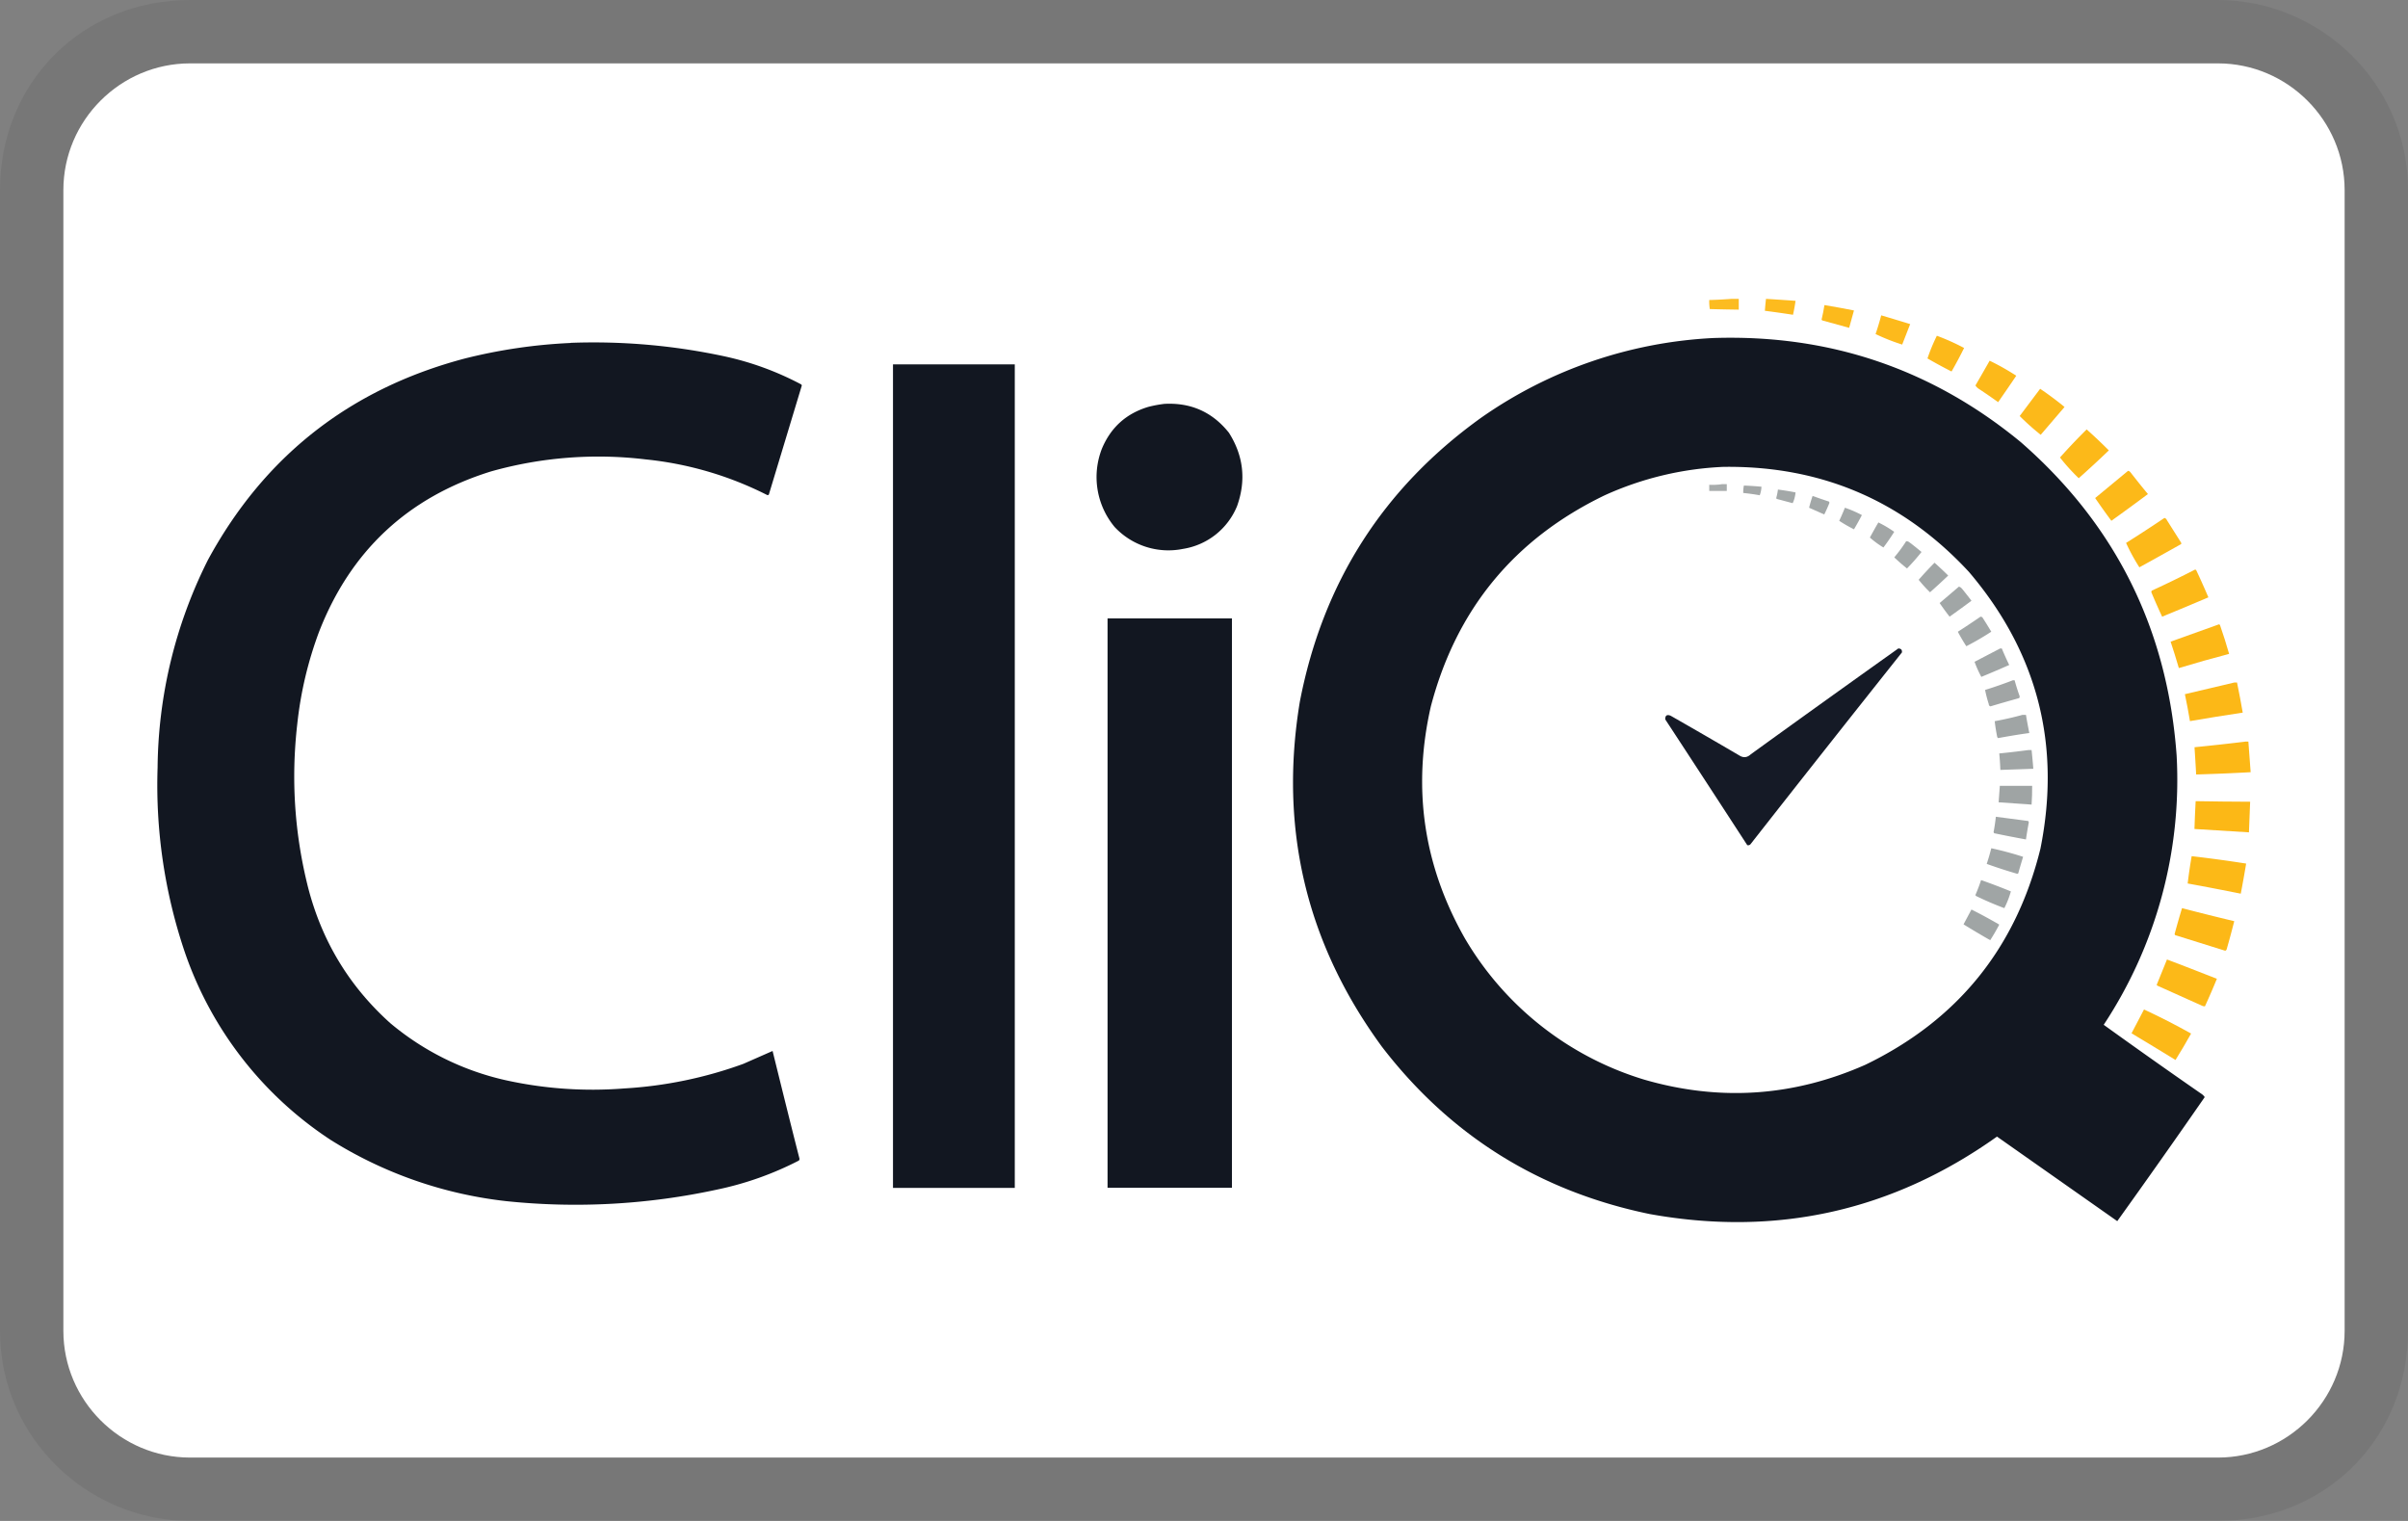 <svg xmlns="http://www.w3.org/2000/svg" width="38" height="24" aria-labelledby="pi-cliq"><rect width="100%" height="100%" fill="#808080" stroke="none"/><title id="pi-cliq">CliQ</title><path opacity=".07" fill="#000" d="M35 0H3C1.3 0 0 1.3 0 3v18c0 1.7 1.4 3 3 3h32c1.7 0 3-1.3 3-3V3c0-1.7-1.4-3-3-3z"/><path fill="#fff" d="M35 1c1.1 0 2 .9 2 2v18c0 1.1-.9 2-2 2H3c-1.1 0-2-.9-2-2V3c0-1.1.9-2 2-2h32"/><path d="M29.54 128.279h-120.4c-11.6 0-20.9-9.4-20.9-20.9v-25.1c0-11.6 9.4-20.9 20.9-20.9h120.4c11.6 0 20.9 9.4 20.9 20.9v25.1c0 11.5-9.3 20.9-20.9 20.9z" fill="#5afeae"/><path d="M27.323 4.716h.116v.17a32.645 32.645 0 01-.457-.009.751.751 0 01-.009-.143c.118-.003.235-.009.35-.018z" opacity=".932" clip-rule="evenodd" fill="#fcb712" fill-rule="evenodd"/><path d="M27.869 4.716c.155.009.31.02.466.031-.01.074-.024.147-.04.22a17.986 17.986 0 00-.444-.063c.005-.063.01-.126.018-.188z" opacity=".949" clip-rule="evenodd" fill="#fcb712" fill-rule="evenodd"/><path d="M28.791 4.814c.156.026.311.054.466.085l-.076.274c-.141-.04-.283-.079-.425-.117l-.01-.013c.018-.076.033-.152.045-.229z" opacity=".955" clip-rule="evenodd" fill="#fcb712" fill-rule="evenodd"/><path d="M29.687 4.976c.152.045.305.091.457.138l-.126.323a3.15 3.15 0 01-.42-.166c.033-.097.063-.196.089-.295z" opacity=".957" clip-rule="evenodd" fill="#fcb712" fill-rule="evenodd"/><path d="M30.565 5.298c.148.055.291.119.43.193-.063.126-.128.25-.198.371a7.752 7.752 0 01-.38-.206c.041-.122.09-.24.148-.358z" opacity=".961" clip-rule="evenodd" fill="#fcb712" fill-rule="evenodd"/><path d="M27.036 5.334c1.831-.061 3.45.487 4.854 1.643 1.497 1.306 2.316 2.955 2.459 4.948a7.015 7.015 0 01-1.151 4.246c.51.367 1.023.73 1.54 1.088.022.014.04.032.054.053a150.33 150.33 0 01-1.38 1.957l-1.898-1.334c-1.651 1.175-3.478 1.583-5.481 1.222-1.739-.359-3.147-1.238-4.223-2.637-1.195-1.629-1.628-3.444-1.298-5.445.362-1.88 1.316-3.374 2.861-4.483a6.98 6.98 0 013.663-1.258zm.161 2.033c1.542-.02 2.833.533 3.874 1.657 1.081 1.27 1.458 2.726 1.128 4.37-.388 1.57-1.31 2.706-2.763 3.408-1.135.502-2.3.58-3.493.233a4.94 4.94 0 01-2.825-2.226c-.654-1.15-.833-2.371-.538-3.663.402-1.53 1.314-2.639 2.736-3.327a5.053 5.053 0 011.881-.452z" opacity=".996" clip-rule="evenodd" fill="#121721" fill-rule="evenodd"/><path d="M31.398 5.692c.145.07.285.149.42.237-.094.14-.19.279-.286.417a8.436 8.436 0 00-.305-.21.167.167 0 01-.053-.054c.076-.13.15-.26.224-.39z" opacity=".962" clip-rule="evenodd" fill="#fcb712" fill-rule="evenodd"/><path d="M32.195 6.135c.133.09.261.185.385.287l-.376.439a3.988 3.988 0 01-.332-.296l.323-.43z" opacity=".963" clip-rule="evenodd" fill="#fcb712" fill-rule="evenodd"/><path d="M32.929 6.776c.12.107.236.217.35.331-.156.15-.314.296-.475.439a3.053 3.053 0 01-.296-.327c.136-.152.276-.3.421-.443z" opacity=".966" clip-rule="evenodd" fill="#fcb712" fill-rule="evenodd"/><path d="M33.583 7.43c.017.003.03.012.04.026.09.115.18.229.273.34-.19.142-.383.283-.577.422a11.778 11.778 0 01-.256-.359l.52-.43z" opacity=".967" clip-rule="evenodd" fill="#fcb712" fill-rule="evenodd"/><path d="M27.17 7.64h.08v.107h-.277V7.65c.067.003.133 0 .197-.009z" opacity=".872" clip-rule="evenodd" fill="#9ca1a1" fill-rule="evenodd"/><path d="M27.52 7.662c.092.003.185.01.277.018a.412.412 0 01-.027.135 3.39 3.39 0 00-.26-.036.469.469 0 01.01-.117z" opacity=".92" clip-rule="evenodd" fill="#9ca1a1" fill-rule="evenodd"/><path d="M28.057 7.725c.093.012.186.027.278.045a.512.512 0 01-.045.17l-.251-.067a.032.032 0 01-.009-.014.903.903 0 00.027-.134z" opacity=".924" clip-rule="evenodd" fill="#9ca1a1" fill-rule="evenodd"/><path d="M28.604 7.826c.085.03.17.06.257.088.01.01.01.023.003.035a2.178 2.178 0 01-.076.169l-.239-.106c.015-.062.033-.124.055-.186z" opacity=".931" clip-rule="evenodd" fill="#9ca1a1" fill-rule="evenodd"/><path d="M29.114 8.012c.092.031.182.07.268.116-.04.076-.081.151-.125.224a2.218 2.218 0 01-.233-.134c.033-.068.062-.137.09-.206z" opacity=".935" clip-rule="evenodd" fill="#9ca1a1" fill-rule="evenodd"/><path d="M34.156 8.173a.057.057 0 01.04.036l.215.34a.041.041 0 01.01.036c-.22.123-.439.246-.66.367a3.037 3.037 0 01-.21-.385c.205-.128.406-.26.605-.394z" opacity=".968" clip-rule="evenodd" fill="#fcb712" fill-rule="evenodd"/><path d="M29.642 8.244c.088.043.171.092.25.148-.053.085-.11.167-.17.247a1.404 1.404 0 01-.214-.157c.044-.08.088-.16.134-.238z" opacity=".94" clip-rule="evenodd" fill="#9ca1a1" fill-rule="evenodd"/><path d="M30.081 8.54c.016 0 .031.004.045.013.067.05.133.103.197.157a3.168 3.168 0 01-.229.26 2.783 2.783 0 01-.201-.175c.068-.081.131-.166.188-.255z" opacity=".941" clip-rule="evenodd" fill="#9ca1a1" fill-rule="evenodd"/><path d="M30.529 8.88c.073.065.145.133.215.202-.094.09-.19.178-.287.264a2.134 2.134 0 01-.179-.197c.08-.092.164-.182.25-.269z" opacity=".943" clip-rule="evenodd" fill="#9ca1a1" fill-rule="evenodd"/><path d="M34.64 8.988c.01 0 .018.007.022.018.066.14.128.28.188.42-.243.103-.486.205-.73.305a9.677 9.677 0 01-.166-.376c-.007-.013-.005-.025.005-.036.23-.106.457-.216.68-.331z" opacity=".97" clip-rule="evenodd" fill="#fcb712" fill-rule="evenodd"/><path d="M30.914 9.257c.02.006.036.018.05.035.05.062.1.124.147.188-.114.085-.23.169-.345.251a4.358 4.358 0 01-.157-.215l.305-.26z" opacity=".947" clip-rule="evenodd" fill="#9ca1a1" fill-rule="evenodd"/><path d="M31.254 9.731c.019 0 .032.01.04.027.045.07.088.14.13.21a4.267 4.267 0 01-.394.229 2.884 2.884 0 01-.134-.228c.121-.078.24-.157.358-.238z" opacity=".948" clip-rule="evenodd" fill="#9ca1a1" fill-rule="evenodd"/><path d="M35.016 9.852c.009 0 .015.004.018.014.052.15.1.3.143.452-.266.07-.53.144-.793.224-.041-.14-.084-.279-.13-.417l.762-.273z" opacity=".973" clip-rule="evenodd" fill="#fcb712" fill-rule="evenodd"/><path d="M31.563 10.233h.027c.036.087.075.174.117.26-.145.064-.292.127-.44.188a1.717 1.717 0 01-.107-.238l.403-.21z" opacity=".95" clip-rule="evenodd" fill="#9ca1a1" fill-rule="evenodd"/><path d="M29.956 10.233c.043 0 .062.02.058.062-.8 1.007-1.598 2.016-2.391 3.028a.05.05 0 01-.05.013c-.43-.662-.861-1.323-1.294-1.984-.002-.062.027-.082.085-.058.363.207.724.416 1.084.627.063.04.123.035.18-.018.774-.56 1.55-1.116 2.328-1.67z" opacity=".982" clip-rule="evenodd" fill="#121723" fill-rule="evenodd"/><path d="M31.765 10.734h.027c.022.081.048.162.076.242a.037.037 0 01-.005.04c-.151.042-.302.085-.452.13-.017-.005-.026-.017-.027-.036a2.061 2.061 0 01-.058-.223c.149-.046.295-.097.439-.153z" opacity=".952" clip-rule="evenodd" fill="#9ca1a1" fill-rule="evenodd"/><path d="M35.258 10.77h.044c.033.158.062.316.09.475-.278.042-.556.086-.833.134-.024-.142-.05-.284-.08-.425l.779-.184z" opacity=".974" clip-rule="evenodd" fill="#fcb712" fill-rule="evenodd"/><path d="M31.917 11.28h.054c.016.096.034.192.053.287-.165.022-.329.05-.492.08a.04.04 0 01-.014-.017 2.595 2.595 0 01-.04-.25c.149-.027.295-.06.439-.1z" opacity=".956" clip-rule="evenodd" fill="#9ca1a1" fill-rule="evenodd"/><path d="M35.446 11.702h.035l.036.483a32.39 32.39 0 01-.86.036 38.172 38.172 0 00-.026-.43c.273-.027.545-.057.815-.09z" opacity=".977" clip-rule="evenodd" fill="#fcb712" fill-rule="evenodd"/><path d="M32.007 11.836h.053c.01.098.02.197.027.295l-.52.018a4.741 4.741 0 00-.017-.26c.154-.015.306-.033.457-.053z" opacity=".96" clip-rule="evenodd" fill="#9ca1a1" fill-rule="evenodd"/><path d="M31.559 12.4h.51c0 .099-.002.197-.009.296l-.52-.036.019-.26z" opacity=".964" clip-rule="evenodd" fill="#9ca1a1" fill-rule="evenodd"/><path d="M34.649 12.642c.286.005.573.008.86.009l-.019.483-.86-.053c.005-.147.011-.293.019-.44z" opacity=".977" clip-rule="evenodd" fill="#fcb712" fill-rule="evenodd"/><path d="M31.496 12.888l.51.067a.044.044 0 01.01.023c-.017.089-.032.179-.045.268a18.71 18.71 0 01-.502-.098l-.009-.018c.016-.08.027-.16.036-.242z" opacity=".957" clip-rule="evenodd" fill="#9ca1a1" fill-rule="evenodd"/><path d="M31.424 13.385c.171.037.338.082.502.135-.026.086-.052.172-.076.26a.035.035 0 01-.018.008 8.246 8.246 0 01-.48-.156c.027-.082.051-.164.072-.247z" opacity=".955" clip-rule="evenodd" fill="#9ca1a1" fill-rule="evenodd"/><path d="M34.586 13.51c.287.033.574.072.86.117a19.87 19.87 0 01-.085.475c-.279-.056-.558-.11-.838-.161a8 8 0 01.063-.43z" opacity=".975" clip-rule="evenodd" fill="#fcb712" fill-rule="evenodd"/><path d="M31.263 13.887c.158.056.315.115.47.179-.025.09-.06.179-.103.264a4.86 4.86 0 01-.447-.192l-.01-.014c.034-.078.064-.157.09-.237z" opacity=".954" clip-rule="evenodd" fill="#9ca1a1" fill-rule="evenodd"/><path d="M34.434 14.33c.274.072.548.14.824.206-.038.15-.078.3-.121.448a.034.034 0 01-.023.018l-.788-.246a.035.035 0 01-.009-.018c.037-.137.076-.273.117-.408z" opacity=".973" clip-rule="evenodd" fill="#fcb712" fill-rule="evenodd"/><path d="M31.111 14.352c.15.075.295.154.439.238a3.37 3.37 0 01-.143.246 14.72 14.72 0 01-.421-.25l.125-.234z" opacity=".95" clip-rule="evenodd" fill="#9ca1a1" fill-rule="evenodd"/><path d="M34.196 15.14c.264.1.526.202.788.305-.06.146-.122.29-.188.434a.088.088 0 01-.044-.008l-.708-.318c-.01-.008-.011-.017-.004-.027l.156-.385z" opacity=".972" clip-rule="evenodd" fill="#fcb712" fill-rule="evenodd"/><path d="M33.834 15.929c.252.117.5.244.743.38-.079.141-.16.28-.246.417-.231-.142-.462-.282-.694-.421l.197-.376z" opacity=".97" clip-rule="evenodd" fill="#fcb712" fill-rule="evenodd"/><path d="M9.004 5.41c.819-.03 1.629.041 2.43.213.423.092.827.24 1.21.443a.035.035 0 01.009.018l-.52 1.72c-.01.01-.02.011-.031.005a5.447 5.447 0 00-1.915-.56 6.247 6.247 0 00-2.439.19c-1.311.408-2.216 1.253-2.714 2.533-.175.47-.29.955-.343 1.454-.1.872-.043 1.733.172 2.583.219.845.651 1.557 1.296 2.136a4.287 4.287 0 001.797.895 6.35 6.35 0 001.897.135 6.611 6.611 0 001.878-.388l.461-.203c.14.567.28 1.135.425 1.702-.001.01-.004.02-.01.027a5.067 5.067 0 01-1.3.46 10.54 10.54 0 01-3.315.181 6.588 6.588 0 01-2.773-.966 5.784 5.784 0 01-2.307-2.976 8.223 8.223 0 01-.425-2.9 7.435 7.435 0 01.795-3.278C4.17 7.2 5.518 6.141 7.324 5.66a8.385 8.385 0 011.68-.248z" opacity=".995" clip-rule="evenodd" fill="#121721" fill-rule="evenodd"/><path d="M14.092 5.75h1.922v12.995h-1.922V5.75zM18.373 6.373c.42-.023.76.129 1.02.455.23.363.274.748.13 1.155a1.107 1.107 0 01-.853.678 1.161 1.161 0 01-1.08-.345 1.231 1.231 0 01-.202-1.234c.14-.336.383-.556.731-.661.085-.022.17-.038.254-.048zM17.478 9.758h1.963v8.985h-1.963V9.758z" clip-rule="evenodd" fill="#121721" fill-rule="evenodd"/></svg>